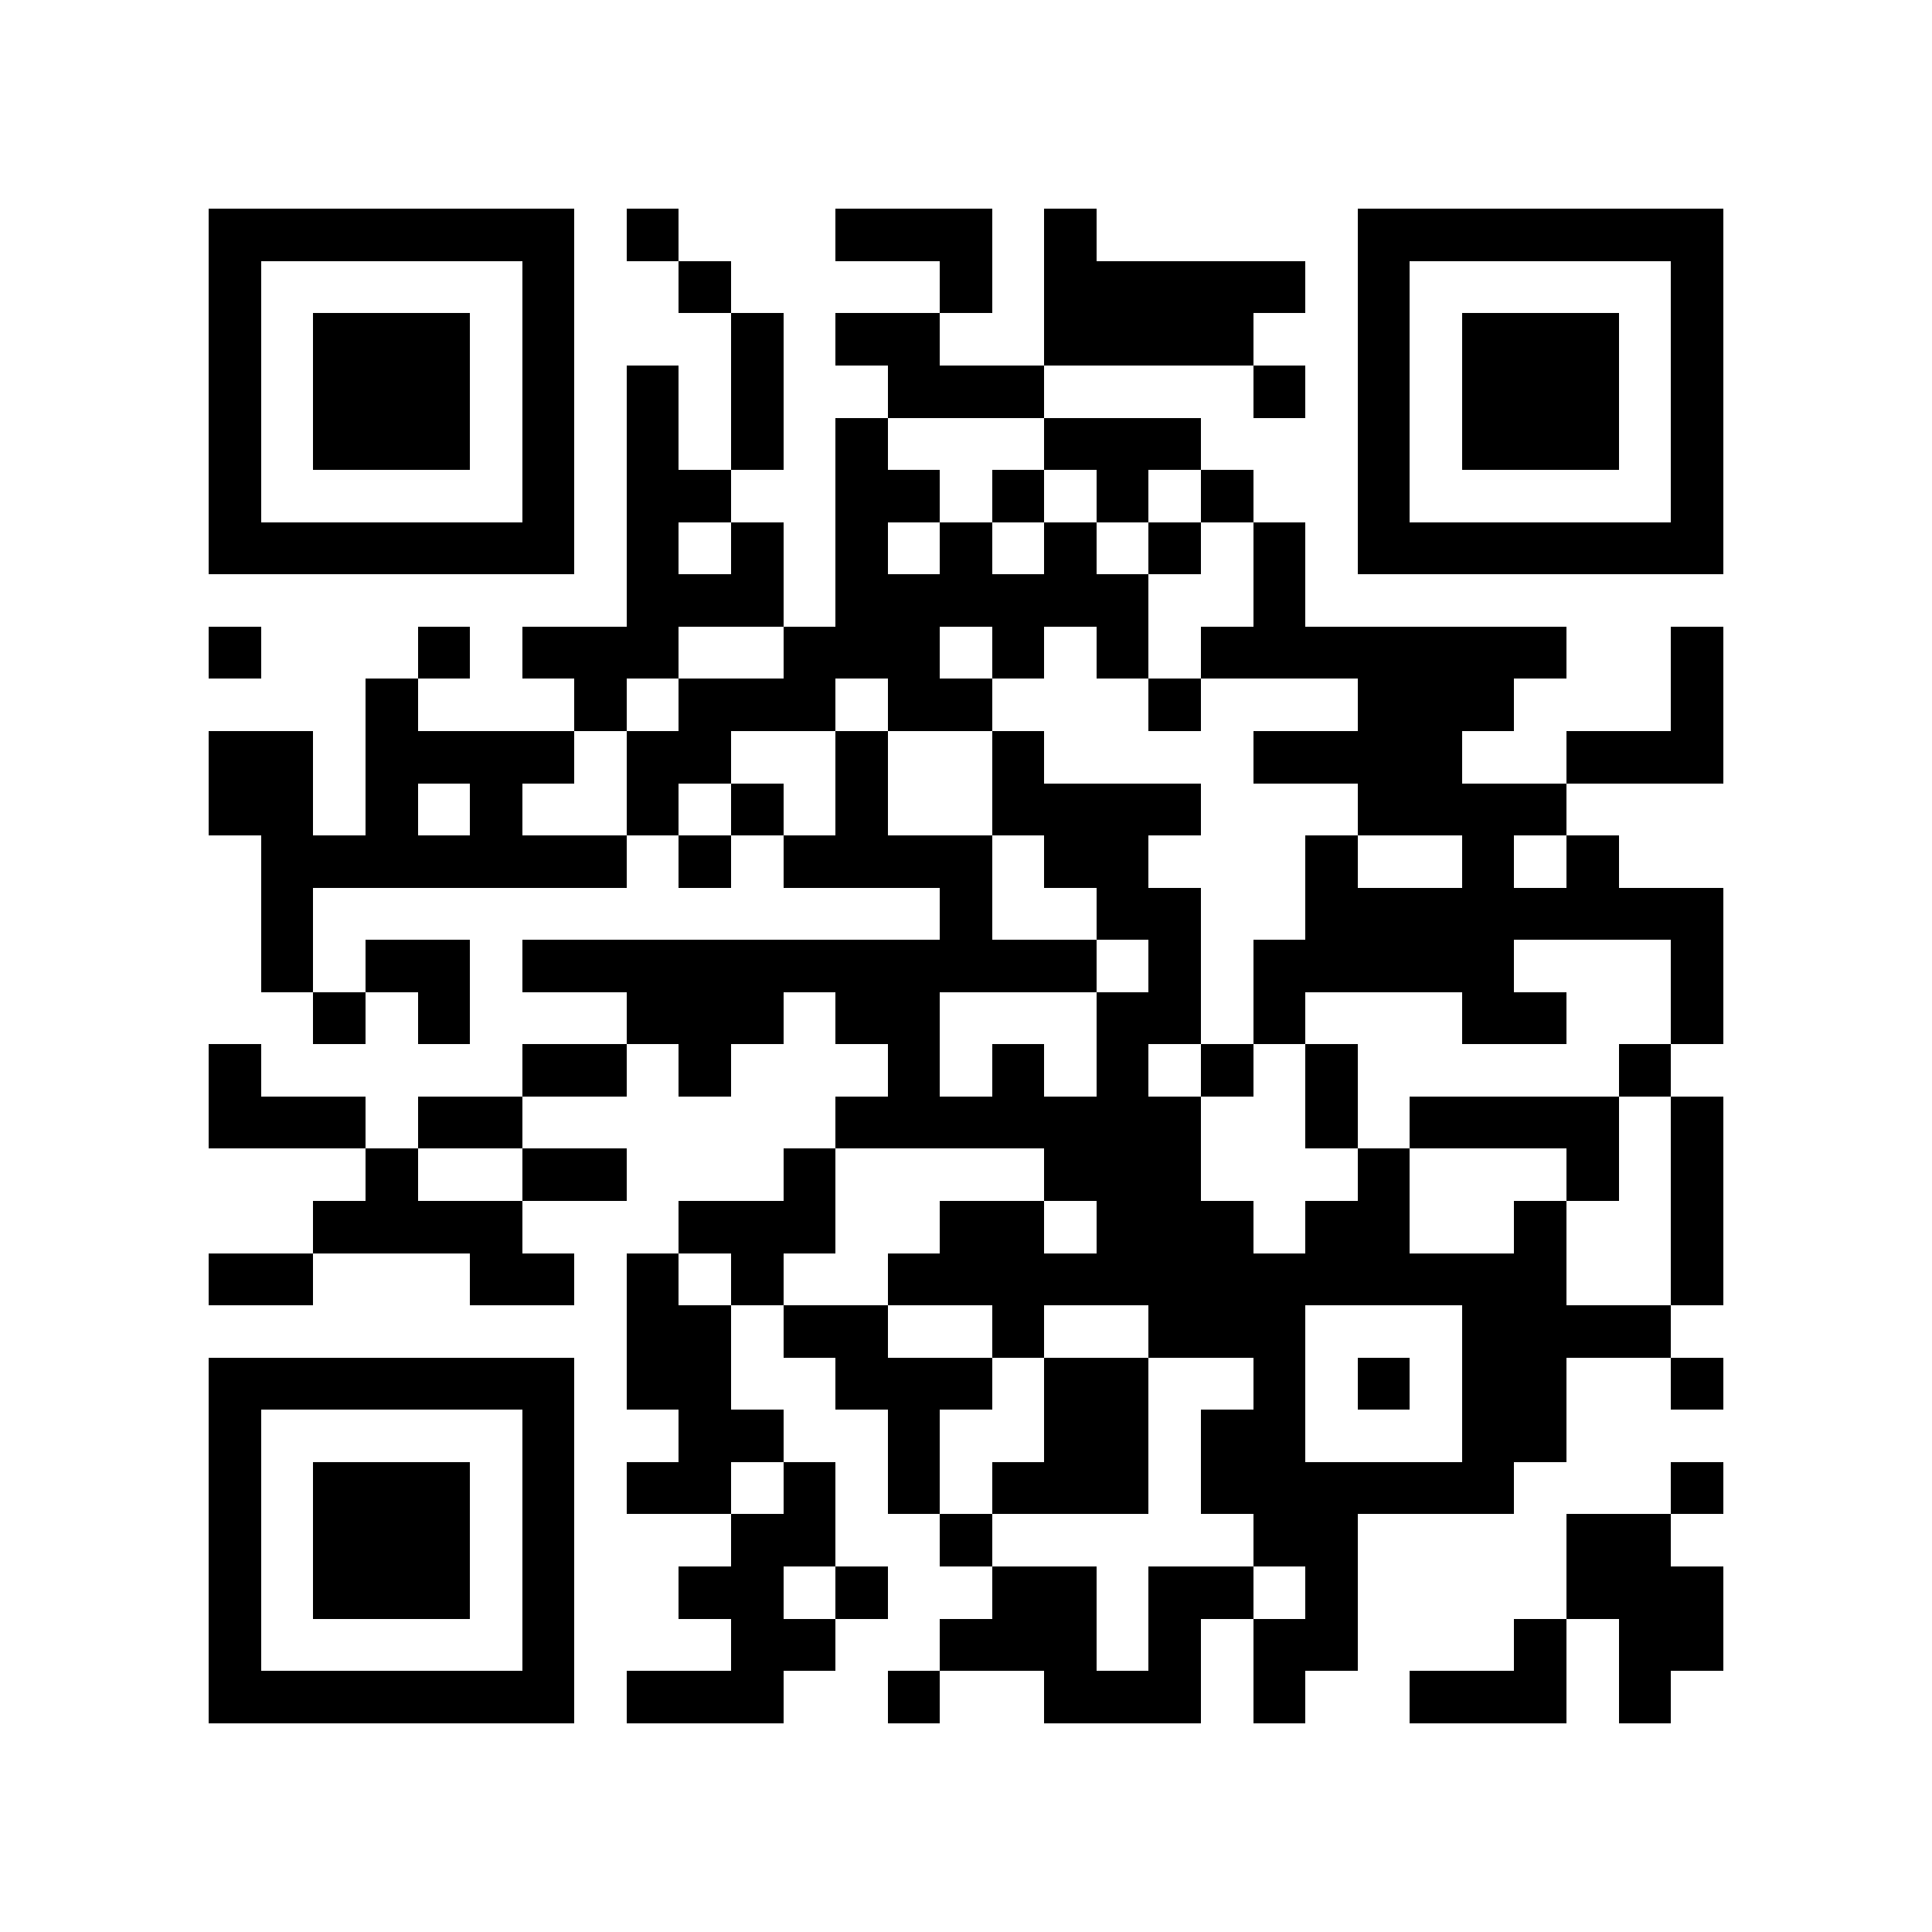 <?xml version="1.0" encoding="utf-8"?><!DOCTYPE svg PUBLIC "-//W3C//DTD SVG 1.1//EN" "http://www.w3.org/Graphics/SVG/1.1/DTD/svg11.dtd"><svg xmlns="http://www.w3.org/2000/svg" viewBox="0 0 37 37" shape-rendering="crispEdges"><path fill="#ffffff" d="M0 0h37v37H0z"/><path stroke="#000000" d="M4 4.5h7m1 0h1m3 0h3m1 0h1m5 0h7M4 5.5h1m5 0h1m2 0h1m4 0h1m1 0h5m1 0h1m5 0h1M4 6.5h1m1 0h3m1 0h1m3 0h1m1 0h2m2 0h4m2 0h1m1 0h3m1 0h1M4 7.5h1m1 0h3m1 0h1m1 0h1m1 0h1m2 0h3m4 0h1m1 0h1m1 0h3m1 0h1M4 8.5h1m1 0h3m1 0h1m1 0h1m1 0h1m1 0h1m3 0h3m3 0h1m1 0h3m1 0h1M4 9.5h1m5 0h1m1 0h2m2 0h2m1 0h1m1 0h1m1 0h1m2 0h1m5 0h1M4 10.5h7m1 0h1m1 0h1m1 0h1m1 0h1m1 0h1m1 0h1m1 0h1m1 0h7M12 11.5h3m1 0h6m2 0h1M4 12.5h1m3 0h1m1 0h3m2 0h3m1 0h1m1 0h1m1 0h7m2 0h1M7 13.5h1m3 0h1m1 0h3m1 0h2m3 0h1m3 0h3m3 0h1M4 14.5h2m1 0h4m1 0h2m2 0h1m2 0h1m4 0h4m2 0h3M4 15.5h2m1 0h1m1 0h1m2 0h1m1 0h1m1 0h1m2 0h4m3 0h4M5 16.5h7m1 0h1m1 0h4m1 0h2m3 0h1m2 0h1m1 0h1M5 17.5h1m12 0h1m2 0h2m2 0h8M5 18.5h1m1 0h2m1 0h11m1 0h1m1 0h5m3 0h1M6 19.5h1m1 0h1m3 0h3m1 0h2m3 0h2m1 0h1m3 0h2m2 0h1M4 20.5h1m5 0h2m1 0h1m3 0h1m1 0h1m1 0h1m1 0h1m1 0h1m5 0h1M4 21.5h3m1 0h2m6 0h7m2 0h1m1 0h4m1 0h1M7 22.5h1m2 0h2m3 0h1m4 0h3m3 0h1m3 0h1m1 0h1M6 23.5h4m3 0h3m2 0h2m1 0h3m1 0h2m2 0h1m2 0h1M4 24.5h2m3 0h2m1 0h1m1 0h1m2 0h13m2 0h1M12 25.5h2m1 0h2m2 0h1m2 0h3m3 0h4M4 26.5h7m1 0h2m2 0h3m1 0h2m2 0h1m1 0h1m1 0h2m2 0h1M4 27.5h1m5 0h1m2 0h2m2 0h1m2 0h2m1 0h2m3 0h2M4 28.5h1m1 0h3m1 0h1m1 0h2m1 0h1m1 0h1m1 0h3m1 0h6m3 0h1M4 29.5h1m1 0h3m1 0h1m3 0h2m2 0h1m5 0h2m4 0h2M4 30.5h1m1 0h3m1 0h1m2 0h2m1 0h1m2 0h2m1 0h2m1 0h1m4 0h3M4 31.5h1m5 0h1m3 0h2m2 0h3m1 0h1m1 0h2m3 0h1m1 0h2M4 32.5h7m1 0h3m2 0h1m2 0h3m1 0h1m2 0h3m1 0h1"/></svg>
